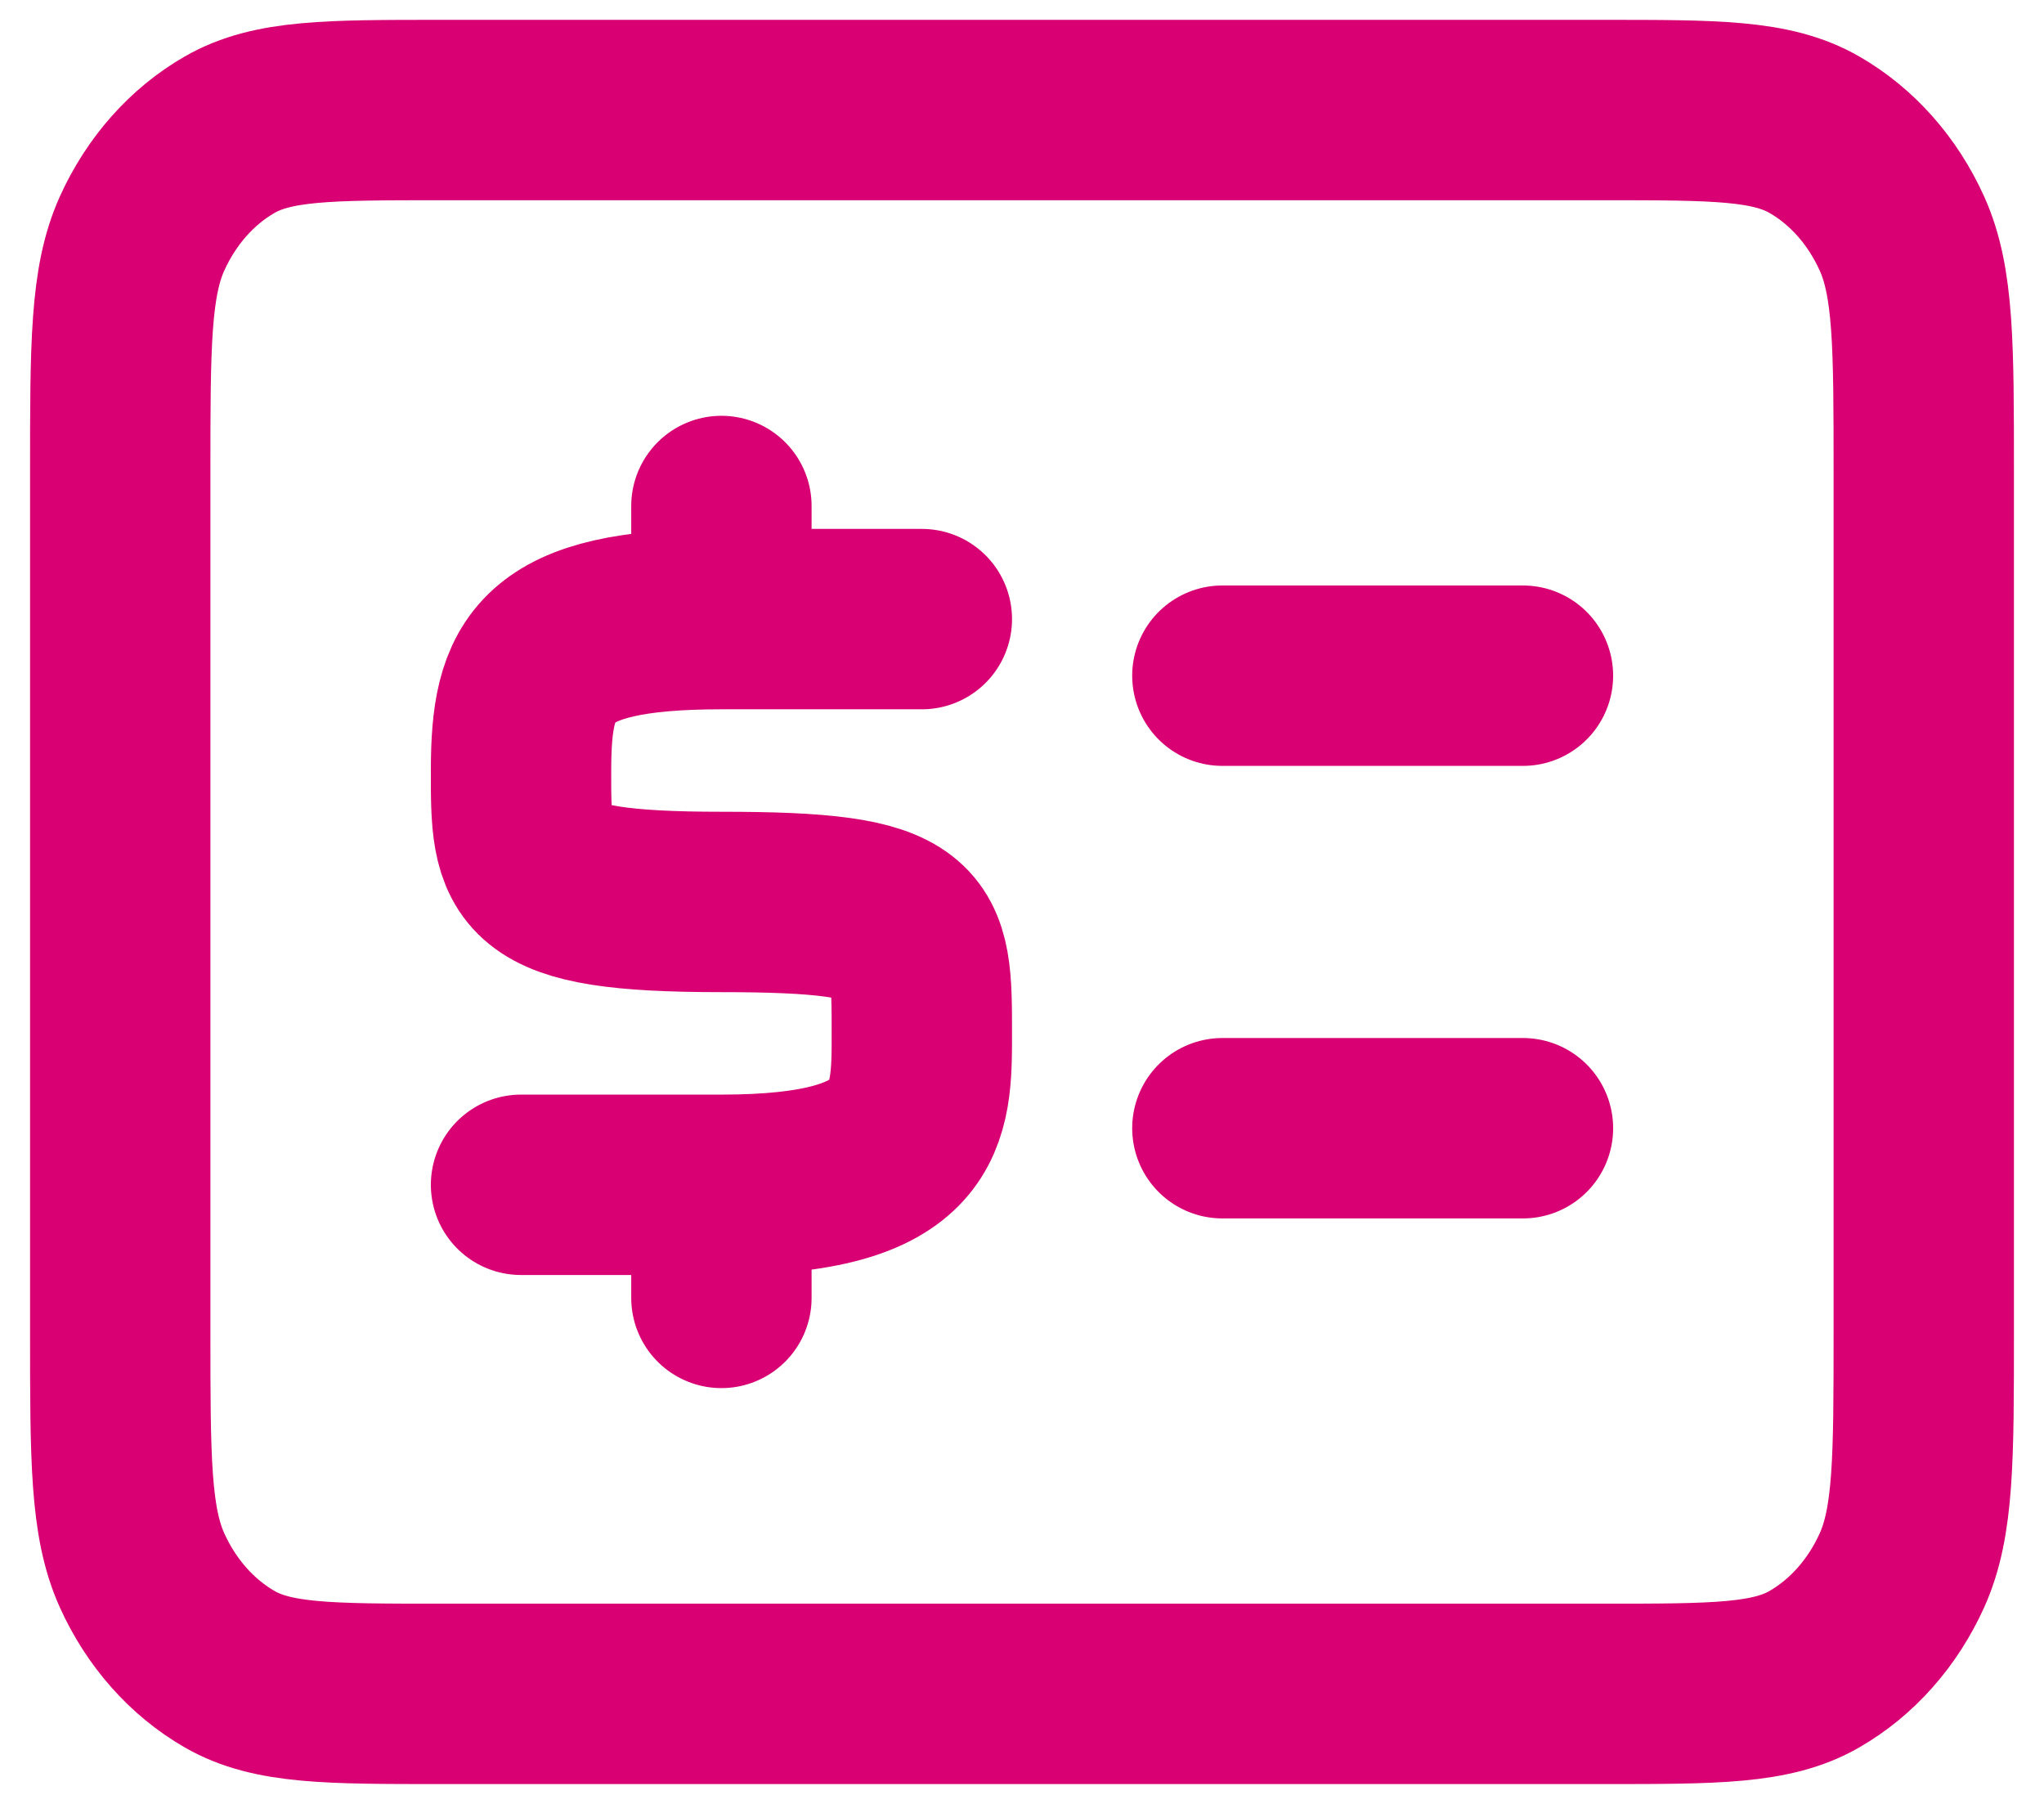 <svg width="34" height="30" viewBox="0 0 34 30" fill="none" xmlns="http://www.w3.org/2000/svg">
<path id="Vector" d="M20.333 18.763H25.333M20.333 11.237H25.333M12 10.296V8.415M12 10.296H15.334M12 10.296C9.002 10.296 8.67 11.11 8.667 12.803C8.664 14.497 8.667 15 12 15C15.334 15 15.334 15.387 15.334 17.195C15.334 18.554 15.334 19.704 12 19.704M12 19.704L12 21.585M12 19.704H8.667M7.333 28.17H26.667C28.534 28.17 29.467 28.17 30.18 27.76C30.807 27.399 31.317 26.824 31.637 26.116C32 25.311 32 24.257 32 22.15V7.85C32 5.743 32 4.689 31.637 3.884C31.317 3.176 30.807 2.6 30.18 2.24C29.467 1.83 28.534 1.83 26.667 1.83H7.333C5.466 1.83 4.533 1.83 3.82 2.24C3.193 2.6 2.683 3.176 2.363 3.884C2 4.689 2 5.743 2 7.85V22.15C2 24.257 2 25.311 2.363 26.116C2.683 26.824 3.193 27.399 3.82 27.76C4.533 28.17 5.466 28.17 7.333 28.17Z" stroke="#D80073" stroke-width="3" stroke-linecap="round" stroke-linejoin="round"/>
</svg>
